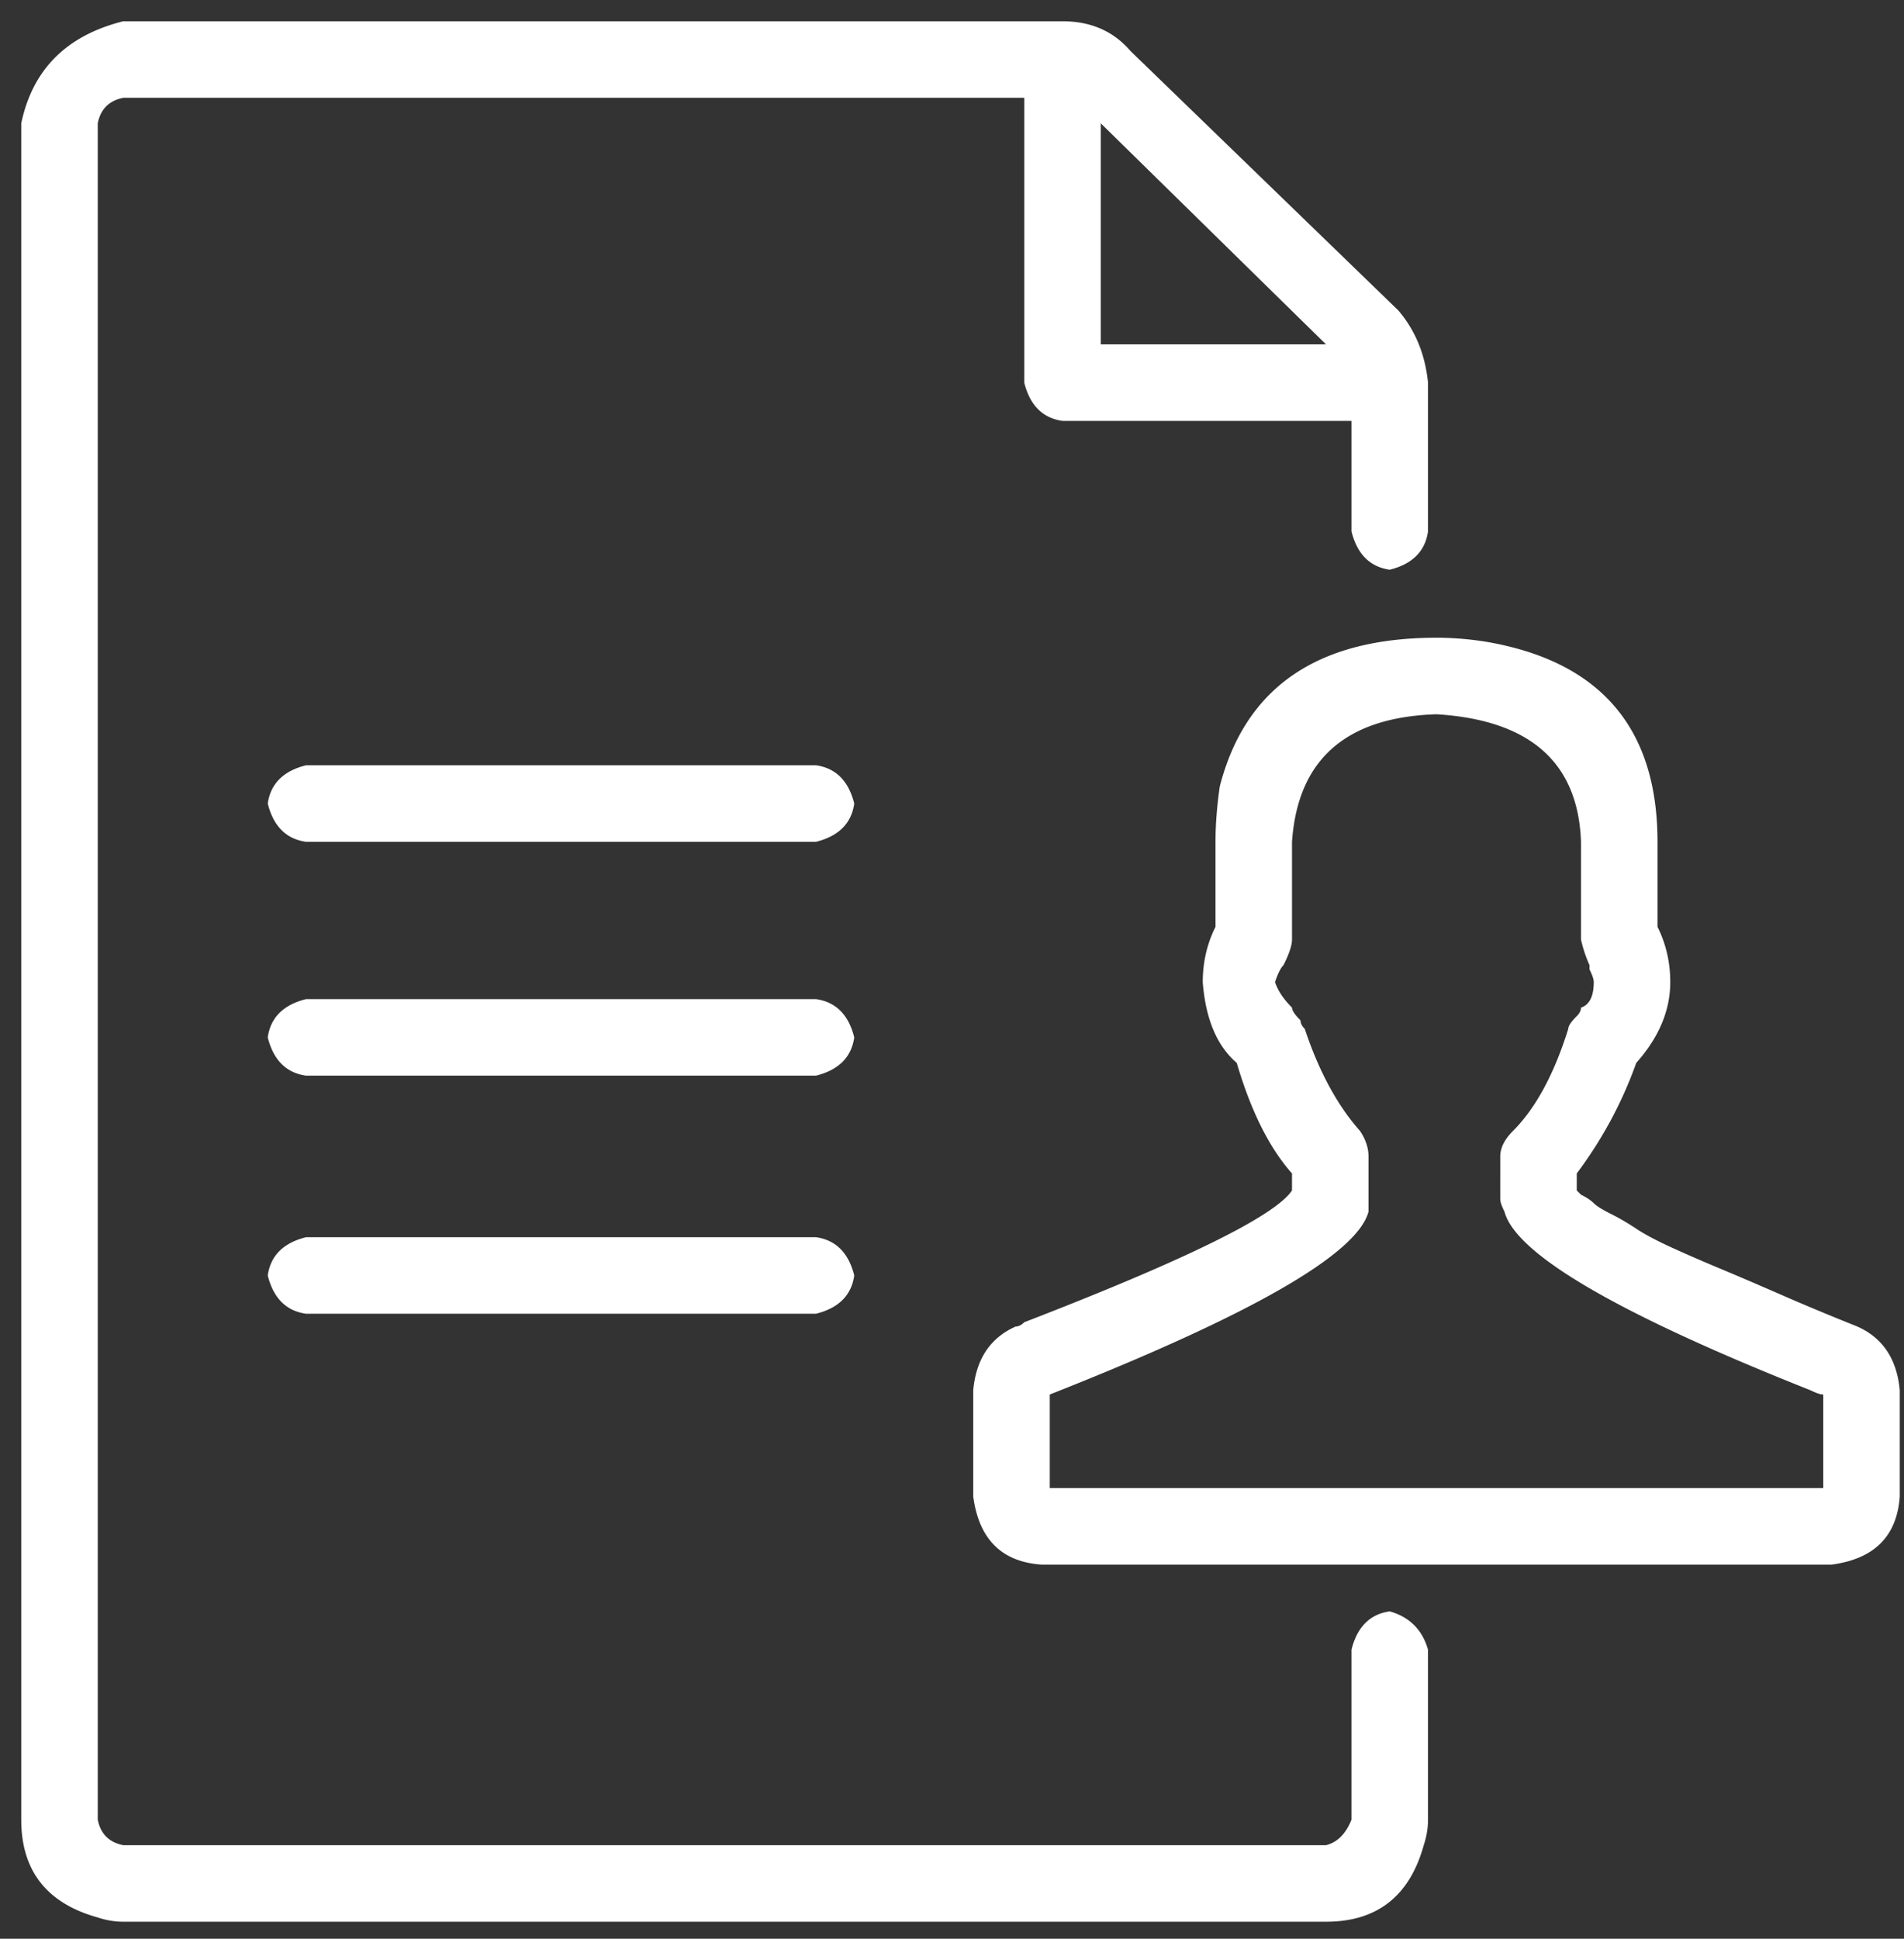 <svg xmlns="http://www.w3.org/2000/svg" width="56" height="57" viewBox="0 0 56 57">
    <rect x="0" y="0" width="56" height="57" fill="#333333" stroke="none"/>
    <path fill="#FFF" fill-rule="evenodd" d="M24 29.375c.583.083.958.458 1.125 1.125-.083.583-.458.958-1.125 1.125H9c-.583-.083-.958-.458-1.125-1.125.083-.583.458-.958 1.125-1.125h15zm0 7c.583.083.958.458 1.125 1.125-.083.583-.458.958-1.125 1.125H9c-.583-.083-.958-.458-1.125-1.125.083-.583.458-.958 1.125-1.125h15zM24 22.5c.583.083.958.458 1.125 1.125-.083.583-.458.958-1.125 1.125H9c-.583-.083-.958-.458-1.125-1.125.083-.583.458-.958 1.125-1.125h15zm16.875 24.875c.583.167.958.542 1.125 1.125v5c0 .25-.042.5-.125.75-.417 1.5-1.375 2.25-2.875 2.25H3.625c-.25 0-.5-.042-.75-.125C1.375 55.958.625 55 .625 53.5V3.625c.333-1.583 1.333-2.583 3-3H31.25c.833 0 1.5.292 2 .875l7.875 7.625c.5.583.792 1.292.875 2.125v4.375c-.083.583-.458.958-1.125 1.125-.583-.083-.958-.458-1.125-1.125v-3.25h-8.5c-.583-.083-.958-.458-1.125-1.125V2.875h-26.5c-.417.083-.667.333-.75.75V53.5c.083.417.333.667.75.75H39c.333-.083.583-.333.75-.75v-5c.167-.667.542-1.042 1.125-1.125zM39 10.125l-6.625-6.5v6.5H39zM54.625 39c.75.333 1.167.958 1.25 1.875V44c-.083 1.167-.75 1.833-2 2h-23.25c-1.167-.083-1.833-.75-2-2v-3.125c.083-.917.5-1.542 1.25-1.875.083 0 .167-.042.25-.125C34.875 37.042 37.5 35.75 38 35v-.5c-.667-.75-1.208-1.833-1.625-3.25-.583-.5-.917-1.292-1-2.375 0-.583.125-1.125.375-1.625v-2.5c0-.5.042-1.042.125-1.625.75-2.917 2.875-4.375 6.375-4.375.5 0 1 .042 1.5.125 3.333.583 5 2.542 5 5.875v2.5c.25.5.375 1.042.375 1.625 0 .833-.333 1.625-1 2.375-.417 1.167-1 2.25-1.75 3.25v.5l.125.125c.167.083.292.167.375.25.083.083.25.187.5.313.25.125.5.27.75.437.25.167.604.354 1.063.563.458.208.937.416 1.437.624.5.209 1.083.459 1.75.75.667.292 1.417.605 2.25.938zm-1 4.75V41c-.083 0-.208-.042-.375-.125-5.667-2.25-8.667-4-9-5.25-.083-.167-.125-.292-.125-.375V34c0-.25.125-.5.375-.75.667-.667 1.208-1.667 1.625-3 0-.083.083-.208.25-.375.083-.083.125-.167.125-.25.25-.083.375-.333.375-.75 0-.083-.042-.208-.125-.375v-.125a3.874 3.874 0 0 1-.25-.75V24.75c-.083-2.333-1.5-3.583-4.25-3.75-2.667.083-4.083 1.333-4.25 3.75v2.875c0 .167-.083.417-.25.75-.083.083-.167.25-.25.5.083.25.25.5.5.75 0 .083.083.208.25.375 0 .083.042.167.125.25.417 1.25.958 2.25 1.625 3 .167.25.25.5.25.75v1.625c-.333 1.25-3.458 3.042-9.375 5.375v2.75h22.75z"/>
</svg>

